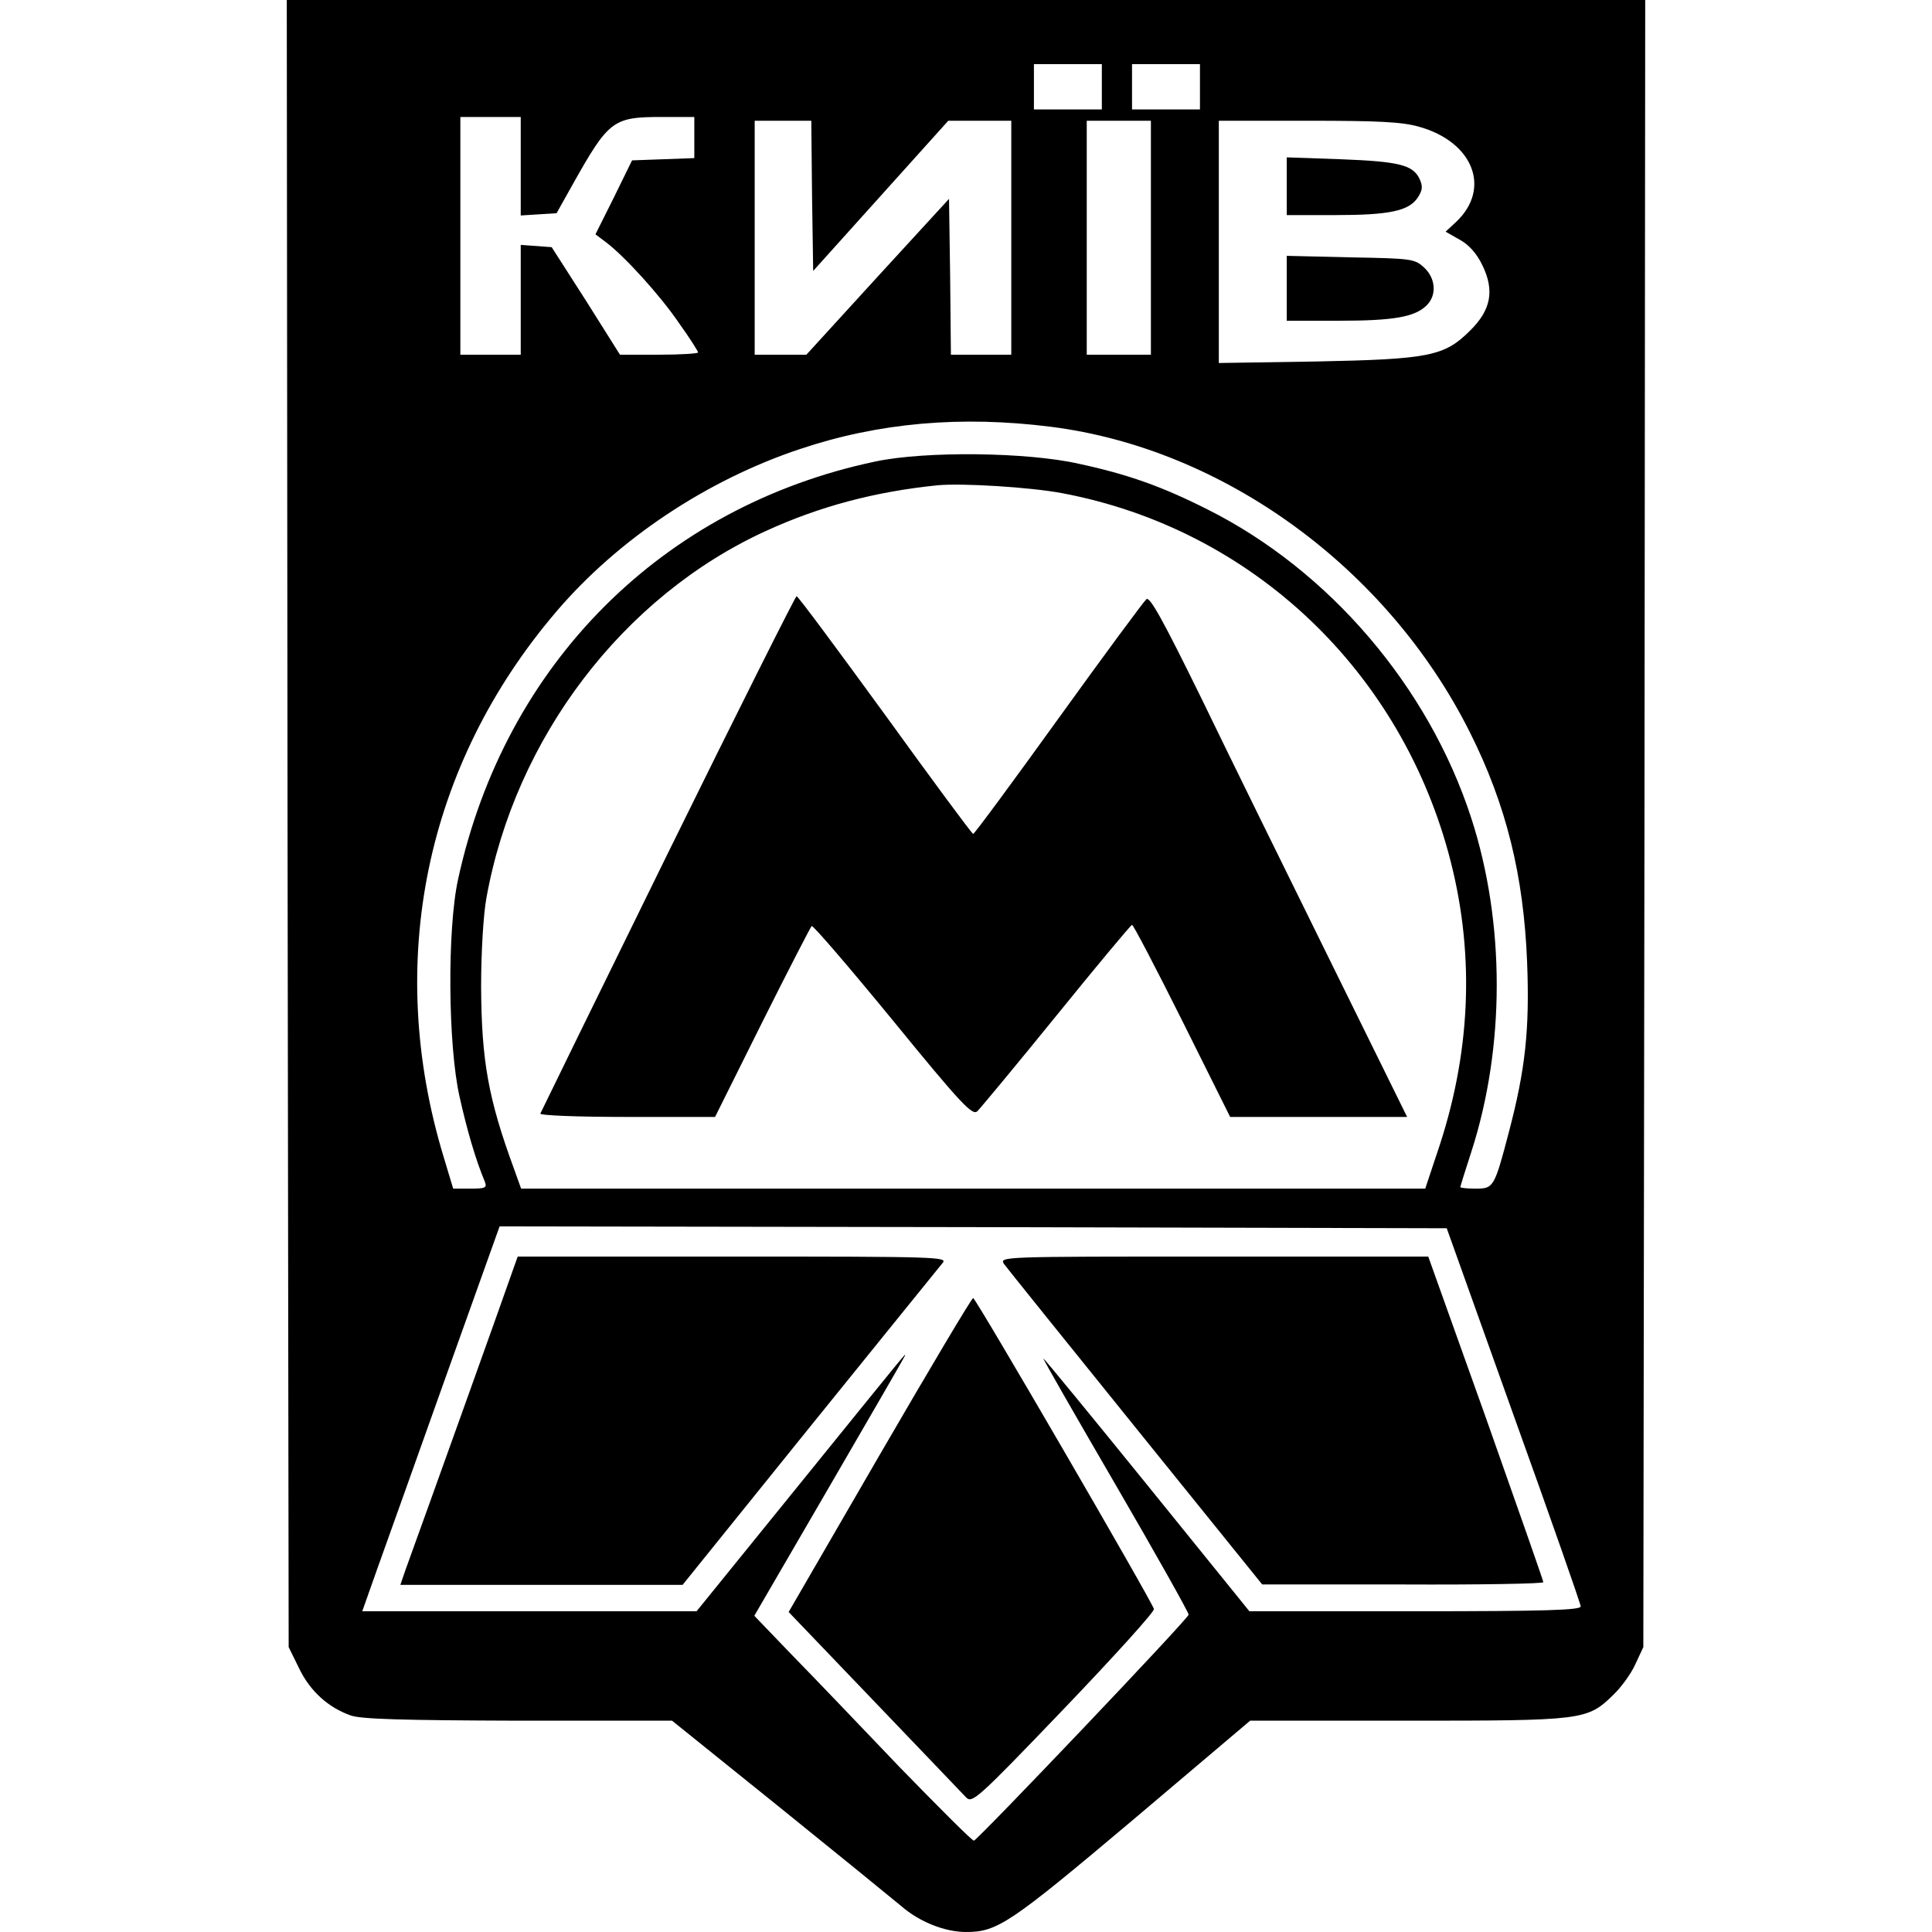 <?xml version="1.0" standalone="no"?>
<!DOCTYPE svg PUBLIC "-//W3C//DTD SVG 20010904//EN"
 "http://www.w3.org/TR/2001/REC-SVG-20010904/DTD/svg10.dtd">
<svg version="1.0" xmlns="http://www.w3.org/2000/svg"
 width="512pt" height="512pt" viewBox="0 0 512 512"
 preserveAspectRatio="xMidYMid meet">
<g transform="translate(0,512) scale(0.1,-0.1)"
fill="#000000" stroke="none">
<path d="M762 2938 l3 -2183 28 -57 c29 -60 77 -103 136 -124 27 -10 138 -13
444 -14 l408 0 282 -227 c155 -125 301 -244 325 -264 48 -42 116 -69 172 -69
83 0 116 22 440 295 l313 265 417 0 c466 0 476 1 545 68 21 20 48 57 59 82
l21 45 3 2183 2 2182 -1800 0 -1800 0 2 -2182z m2158 1952 l0 -60 -90 0 -90 0
0 60 0 60 90 0 90 0 0 -60z m260 0 l0 -60 -90 0 -90 0 0 60 0 60 90 0 90 0 0
-60z m-1800 -211 l0 -130 48 3 47 3 42 75 c96 171 107 180 236 180 l87 0 0
-55 0 -54 -82 -3 -83 -3 -48 -98 -49 -98 28 -21 c49 -37 143 -140 194 -215 28
-39 50 -74 50 -77 0 -3 -47 -6 -103 -6 l-104 0 -90 143 -91 142 -41 3 -41 3 0
-145 0 -146 -80 0 -80 0 0 315 0 315 80 0 80 0 0 -131z m772 -78 l3 -199 179
199 179 199 83 0 84 0 0 -310 0 -310 -80 0 -80 0 -2 207 -3 206 -189 -206
-189 -207 -68 0 -69 0 0 310 0 310 75 0 75 0 2 -199z m898 -111 l0 -310 -85 0
-85 0 0 310 0 310 85 0 85 0 0 -310z m711 294 c143 -40 191 -163 99 -251 l-29
-27 37 -21 c24 -13 45 -36 60 -67 33 -67 24 -119 -32 -174 -68 -68 -108 -76
-408 -82 l-258 -4 0 321 0 321 237 0 c187 0 249 -3 294 -16z m-976 -795 c458
-58 892 -374 1110 -809 97 -193 143 -381 152 -610 7 -180 -5 -285 -48 -449
-39 -149 -41 -151 -89 -151 -22 0 -40 2 -40 4 0 2 13 44 29 93 90 278 90 608
0 885 -113 348 -376 656 -699 818 -121 61 -211 93 -341 121 -137 31 -407 34
-539 6 -565 -119 -982 -537 -1106 -1107 -29 -132 -27 -440 4 -577 20 -89 42
-165 67 -225 6 -16 1 -18 -39 -18 l-45 0 -25 83 c-157 516 -49 1040 299 1447
164 192 399 348 645 430 209 70 427 89 665 59z m30 -176 c504 -95 902 -473
1030 -978 64 -253 52 -512 -37 -772 l-31 -93 -1198 0 -1198 0 -19 53 c-68 185
-86 286 -87 482 0 91 6 192 14 235 76 424 362 800 741 973 142 65 288 104 455
121 66 6 245 -5 330 -21z m1196 -2443 c98 -272 178 -501 178 -507 1 -10 -93
-13 -439 -13 l-439 0 -271 335 c-149 184 -273 335 -275 335 -2 0 84 -150 191
-334 107 -184 194 -339 194 -345 0 -10 -555 -593 -569 -599 -4 -1 -92 87 -197
195 -104 109 -233 244 -287 299 l-98 102 197 339 c108 186 199 343 201 348 6
13 21 31 -286 -348 l-265 -327 -443 0 -443 0 40 113 c22 61 104 291 182 510
l142 397 1255 -2 1255 -3 177 -495z"/>
<path d="M3410 4626 l0 -76 128 0 c145 0 195 11 219 46 13 20 14 30 5 50 -18
37 -54 46 -209 52 l-143 5 0 -77z"/>
<path d="M3410 4356 l0 -86 138 0 c146 0 202 10 233 41 27 27 24 71 -7 100
-25 23 -32 24 -195 27 l-169 4 0 -86z"/>
<path d="M1770 2859 c-184 -375 -336 -685 -338 -690 -2 -5 97 -9 230 -9 l233
0 125 251 c69 138 128 252 131 255 4 2 101 -111 215 -250 182 -223 211 -253
224 -241 8 8 103 122 210 254 107 132 197 240 200 240 3 1 63 -114 133 -254
l127 -255 234 0 235 0 -206 418 c-113 229 -266 540 -339 691 -103 210 -137
271 -146 263 -7 -6 -112 -148 -233 -316 -121 -168 -222 -305 -226 -306 -3 0
-108 142 -233 315 -126 173 -231 315 -235 315 -3 0 -157 -307 -341 -681z"/>
<path d="M1357 1748 c-12 -36 -240 -672 -283 -790 l-13 -38 374 0 374 0 337
418 c185 229 344 425 352 435 14 16 -13 17 -556 17 l-570 0 -15 -42z"/>
<path d="M2661 1770 c8 -11 165 -206 349 -434 l335 -415 373 0 c204 -1 372 2
372 6 0 4 -69 200 -152 435 l-153 428 -569 0 c-566 0 -568 0 -555 -20z"/>
<path d="M2331 1264 l-241 -416 227 -237 c124 -130 234 -244 243 -254 16 -17
29 -6 259 234 133 139 241 258 239 265 -5 20 -472 824 -479 824 -4 0 -115
-187 -248 -416z"/>
</g>
</svg>
